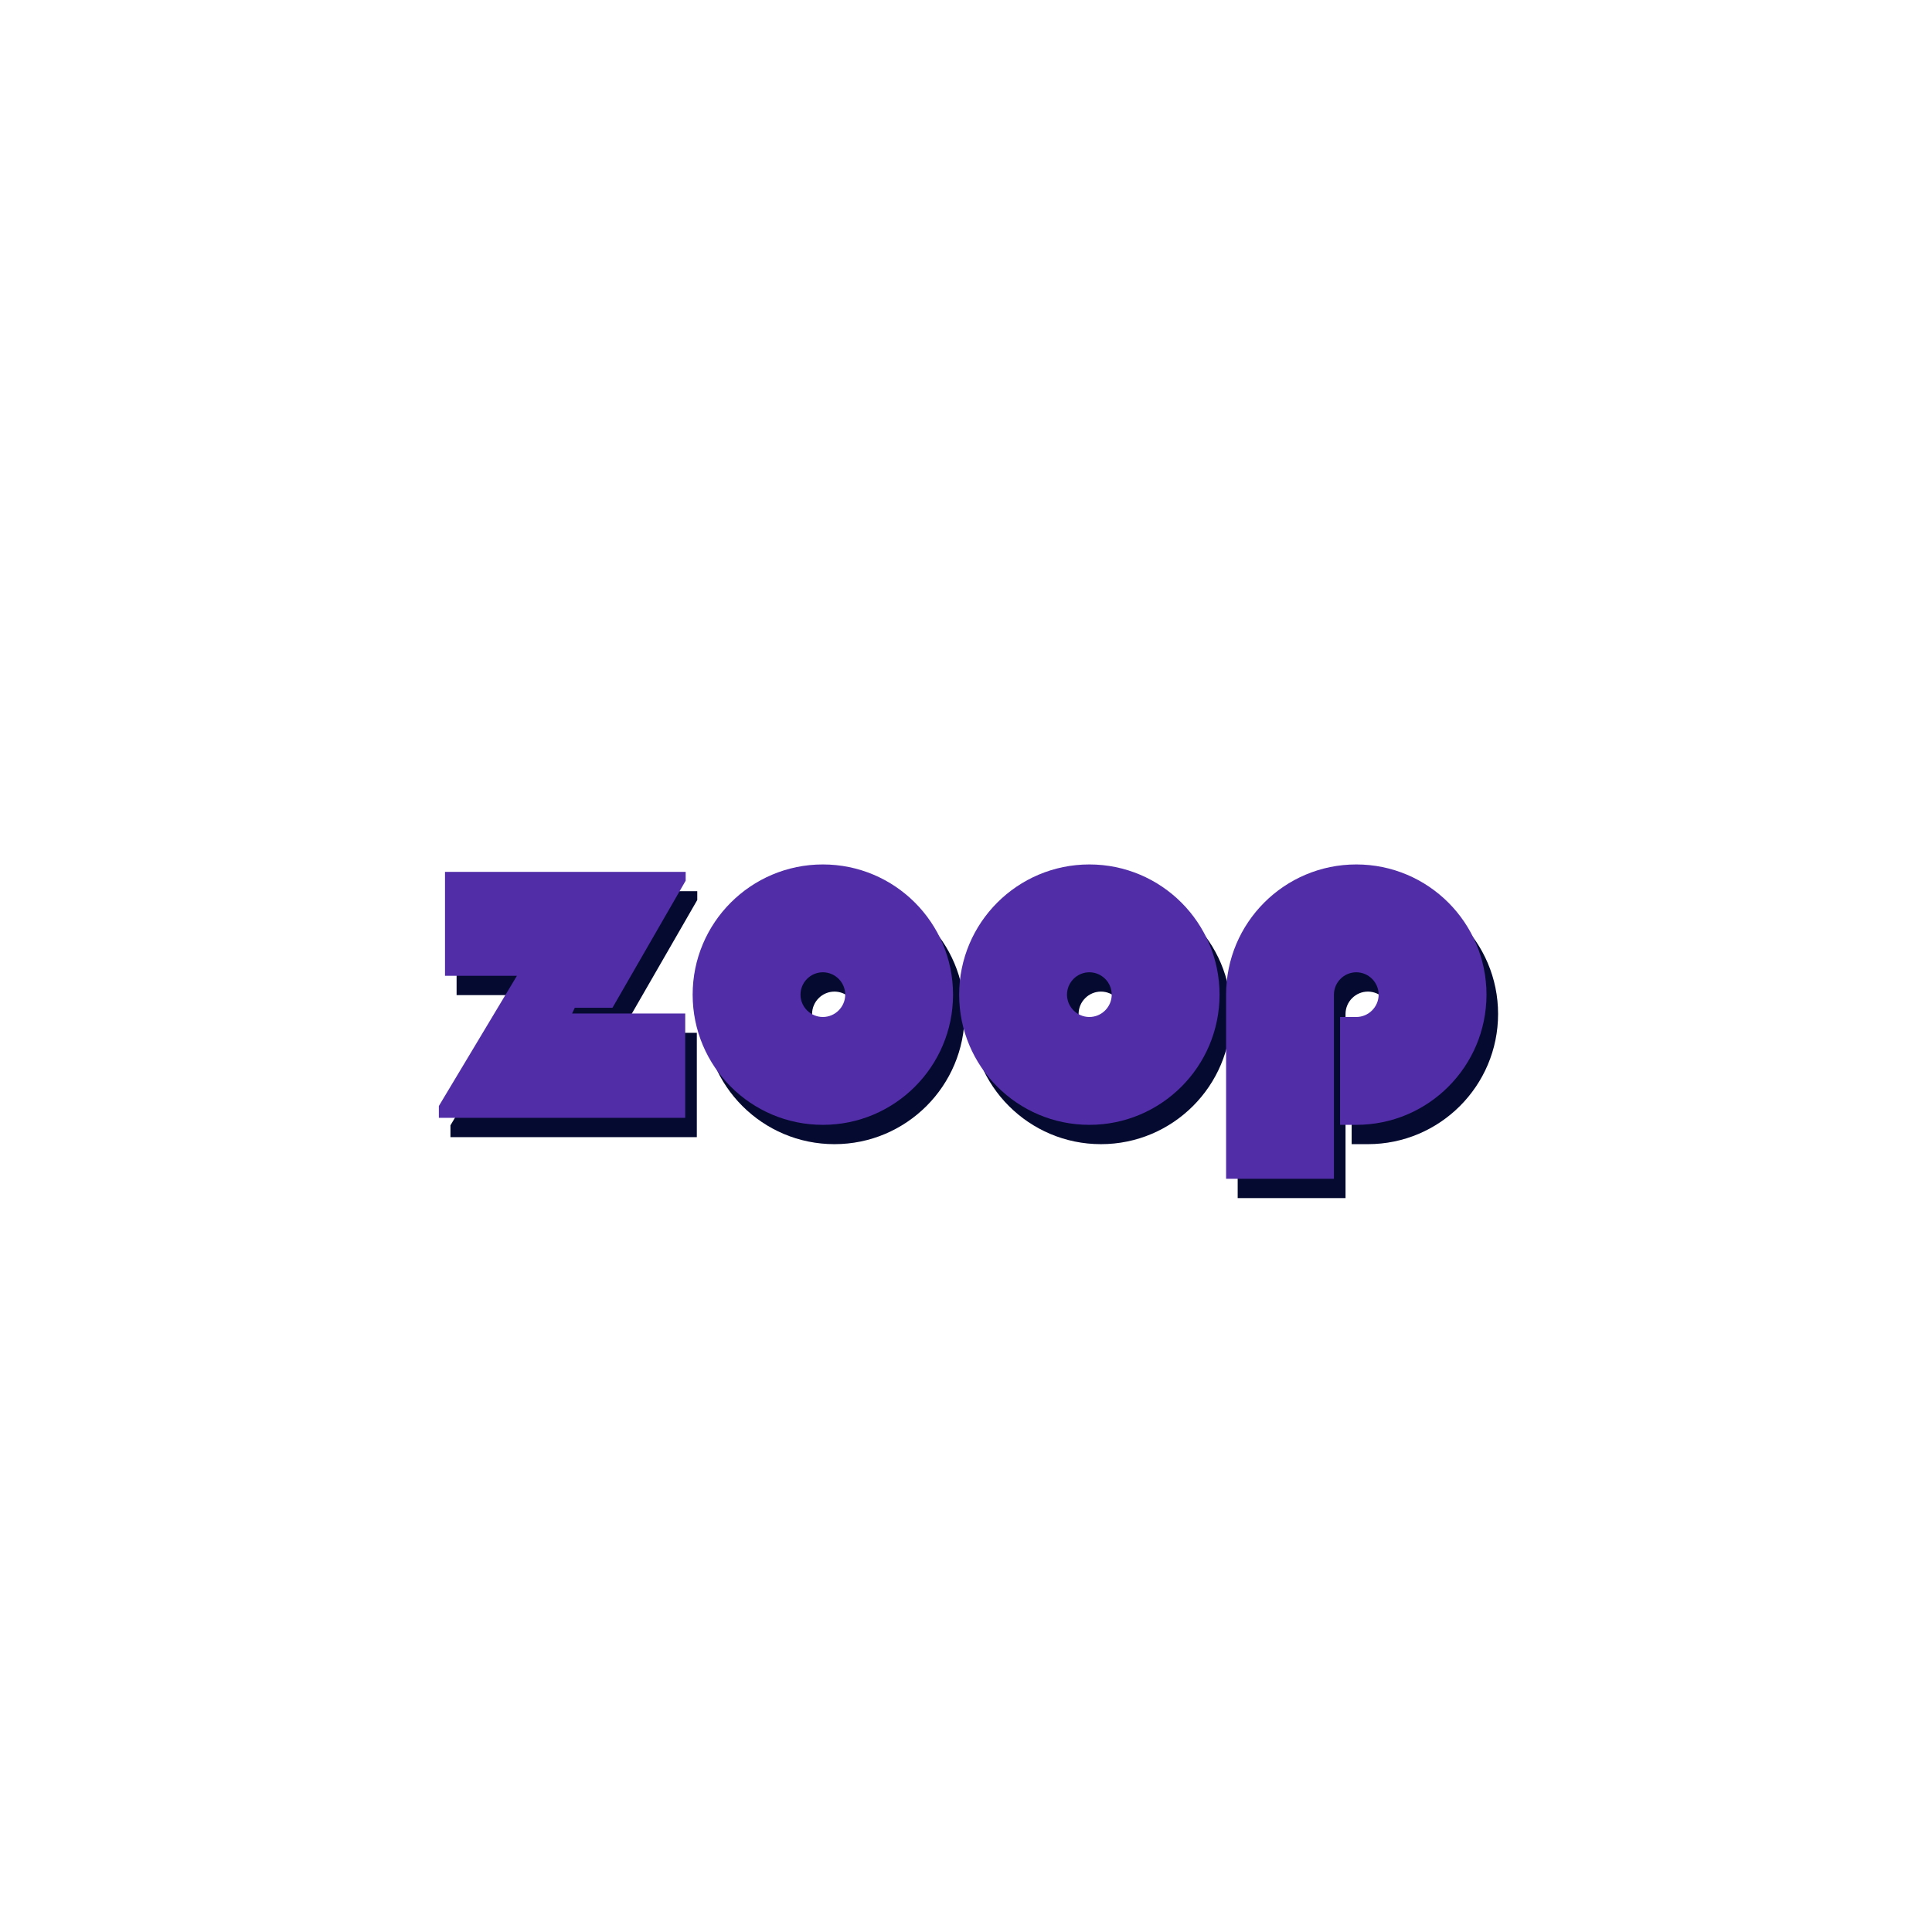 <svg xmlns="http://www.w3.org/2000/svg" xmlns:xlink="http://www.w3.org/1999/xlink" width="500" zoomAndPan="magnify" viewBox="0 0 375 375" height="500" preserveAspectRatio="xMidYMid meet" version="1.0"><defs><g/></defs><rect x="-37.5" width="450" fill="#ffffff" y="-37.5" height="450" fill-opacity="1"/><rect x="-37.5" width="450" fill="#ffffff" y="-37.5" height="450" fill-opacity="1"/><g fill="#050a30" fill-opacity="1"><g transform="translate(87.944, 220.718)"><g><path d="M 47.309 -20.25 L 25.355 -20.25 L 25.867 -21.355 L 33.184 -21.355 L 47.395 -46.031 L 47.395 -47.734 L 0.68 -47.734 L 0.68 -27.566 L 14.637 -27.566 L -0.512 -2.297 L -0.512 0 L 47.309 0 Z M 47.309 -20.25 "/></g></g></g><g fill="#050a30" fill-opacity="1"><g transform="translate(136.013, 220.718)"><g><path d="M 25.953 1.363 C 39.906 1.363 51.223 -9.957 51.223 -23.91 C 51.223 -37.863 39.906 -49.18 25.953 -49.18 C 11.996 -49.18 0.68 -37.863 0.68 -23.91 C 0.68 -9.957 11.996 1.363 25.953 1.363 Z M 25.953 -28.25 C 28.336 -28.25 30.293 -26.293 30.293 -23.91 C 30.293 -21.527 28.336 -19.57 25.953 -19.57 C 23.57 -19.57 21.613 -21.527 21.613 -23.91 C 21.613 -26.293 23.57 -28.25 25.953 -28.25 Z M 25.953 -28.25 "/></g></g></g><g fill="#050a30" fill-opacity="1"><g transform="translate(187.741, 220.718)"><g><path d="M 25.953 1.363 C 39.906 1.363 51.223 -9.957 51.223 -23.91 C 51.223 -37.863 39.906 -49.18 25.953 -49.18 C 11.996 -49.18 0.68 -37.863 0.68 -23.91 C 0.68 -9.957 11.996 1.363 25.953 1.363 Z M 25.953 -28.25 C 28.336 -28.25 30.293 -26.293 30.293 -23.91 C 30.293 -21.527 28.336 -19.57 25.953 -19.57 C 23.57 -19.57 21.613 -21.527 21.613 -23.91 C 21.613 -26.293 23.57 -28.25 25.953 -28.25 Z M 25.953 -28.25 "/></g></g></g><g fill="#050a30" fill-opacity="1"><g transform="translate(239.468, 220.718)"><g><path d="M 0.766 11.828 L 21.699 11.828 L 21.699 -23.91 C 21.699 -26.293 23.656 -28.25 26.035 -28.25 C 28.418 -28.25 30.375 -26.293 30.375 -23.91 C 30.375 -21.527 28.418 -19.57 26.035 -19.57 L 22.887 -19.57 L 22.887 1.363 L 26.035 1.363 C 39.992 1.363 51.309 -9.957 51.309 -23.91 C 51.309 -37.863 39.992 -49.18 26.035 -49.18 C 12.082 -49.18 0.766 -37.863 0.766 -23.91 Z M 0.766 11.828 "/></g></g></g><g fill="#512da8" fill-opacity="1"><g transform="translate(85.694, 216.968)"><g><path d="M 47.309 -20.25 L 25.355 -20.25 L 25.867 -21.355 L 33.184 -21.355 L 47.395 -46.031 L 47.395 -47.734 L 0.68 -47.734 L 0.68 -27.566 L 14.637 -27.566 L -0.512 -2.297 L -0.512 0 L 47.309 0 Z M 47.309 -20.25 "/></g></g></g><g fill="#512da8" fill-opacity="1"><g transform="translate(133.763, 216.968)"><g><path d="M 25.953 1.363 C 39.906 1.363 51.223 -9.957 51.223 -23.91 C 51.223 -37.863 39.906 -49.18 25.953 -49.18 C 11.996 -49.18 0.68 -37.863 0.68 -23.91 C 0.68 -9.957 11.996 1.363 25.953 1.363 Z M 25.953 -28.25 C 28.336 -28.25 30.293 -26.293 30.293 -23.91 C 30.293 -21.527 28.336 -19.57 25.953 -19.57 C 23.57 -19.57 21.613 -21.527 21.613 -23.91 C 21.613 -26.293 23.57 -28.25 25.953 -28.25 Z M 25.953 -28.25 "/></g></g></g><g fill="#512da8" fill-opacity="1"><g transform="translate(185.491, 216.968)"><g><path d="M 25.953 1.363 C 39.906 1.363 51.223 -9.957 51.223 -23.91 C 51.223 -37.863 39.906 -49.18 25.953 -49.18 C 11.996 -49.18 0.68 -37.863 0.68 -23.91 C 0.68 -9.957 11.996 1.363 25.953 1.363 Z M 25.953 -28.25 C 28.336 -28.25 30.293 -26.293 30.293 -23.91 C 30.293 -21.527 28.336 -19.57 25.953 -19.57 C 23.57 -19.57 21.613 -21.527 21.613 -23.91 C 21.613 -26.293 23.57 -28.25 25.953 -28.25 Z M 25.953 -28.25 "/></g></g></g><g fill="#512da8" fill-opacity="1"><g transform="translate(237.218, 216.968)"><g><path d="M 0.766 11.828 L 21.699 11.828 L 21.699 -23.91 C 21.699 -26.293 23.656 -28.25 26.035 -28.25 C 28.418 -28.25 30.375 -26.293 30.375 -23.91 C 30.375 -21.527 28.418 -19.57 26.035 -19.57 L 22.887 -19.57 L 22.887 1.363 L 26.035 1.363 C 39.992 1.363 51.309 -9.957 51.309 -23.91 C 51.309 -37.863 39.992 -49.18 26.035 -49.18 C 12.082 -49.18 0.766 -37.863 0.766 -23.91 Z M 0.766 11.828 "/></g></g></g></svg>
